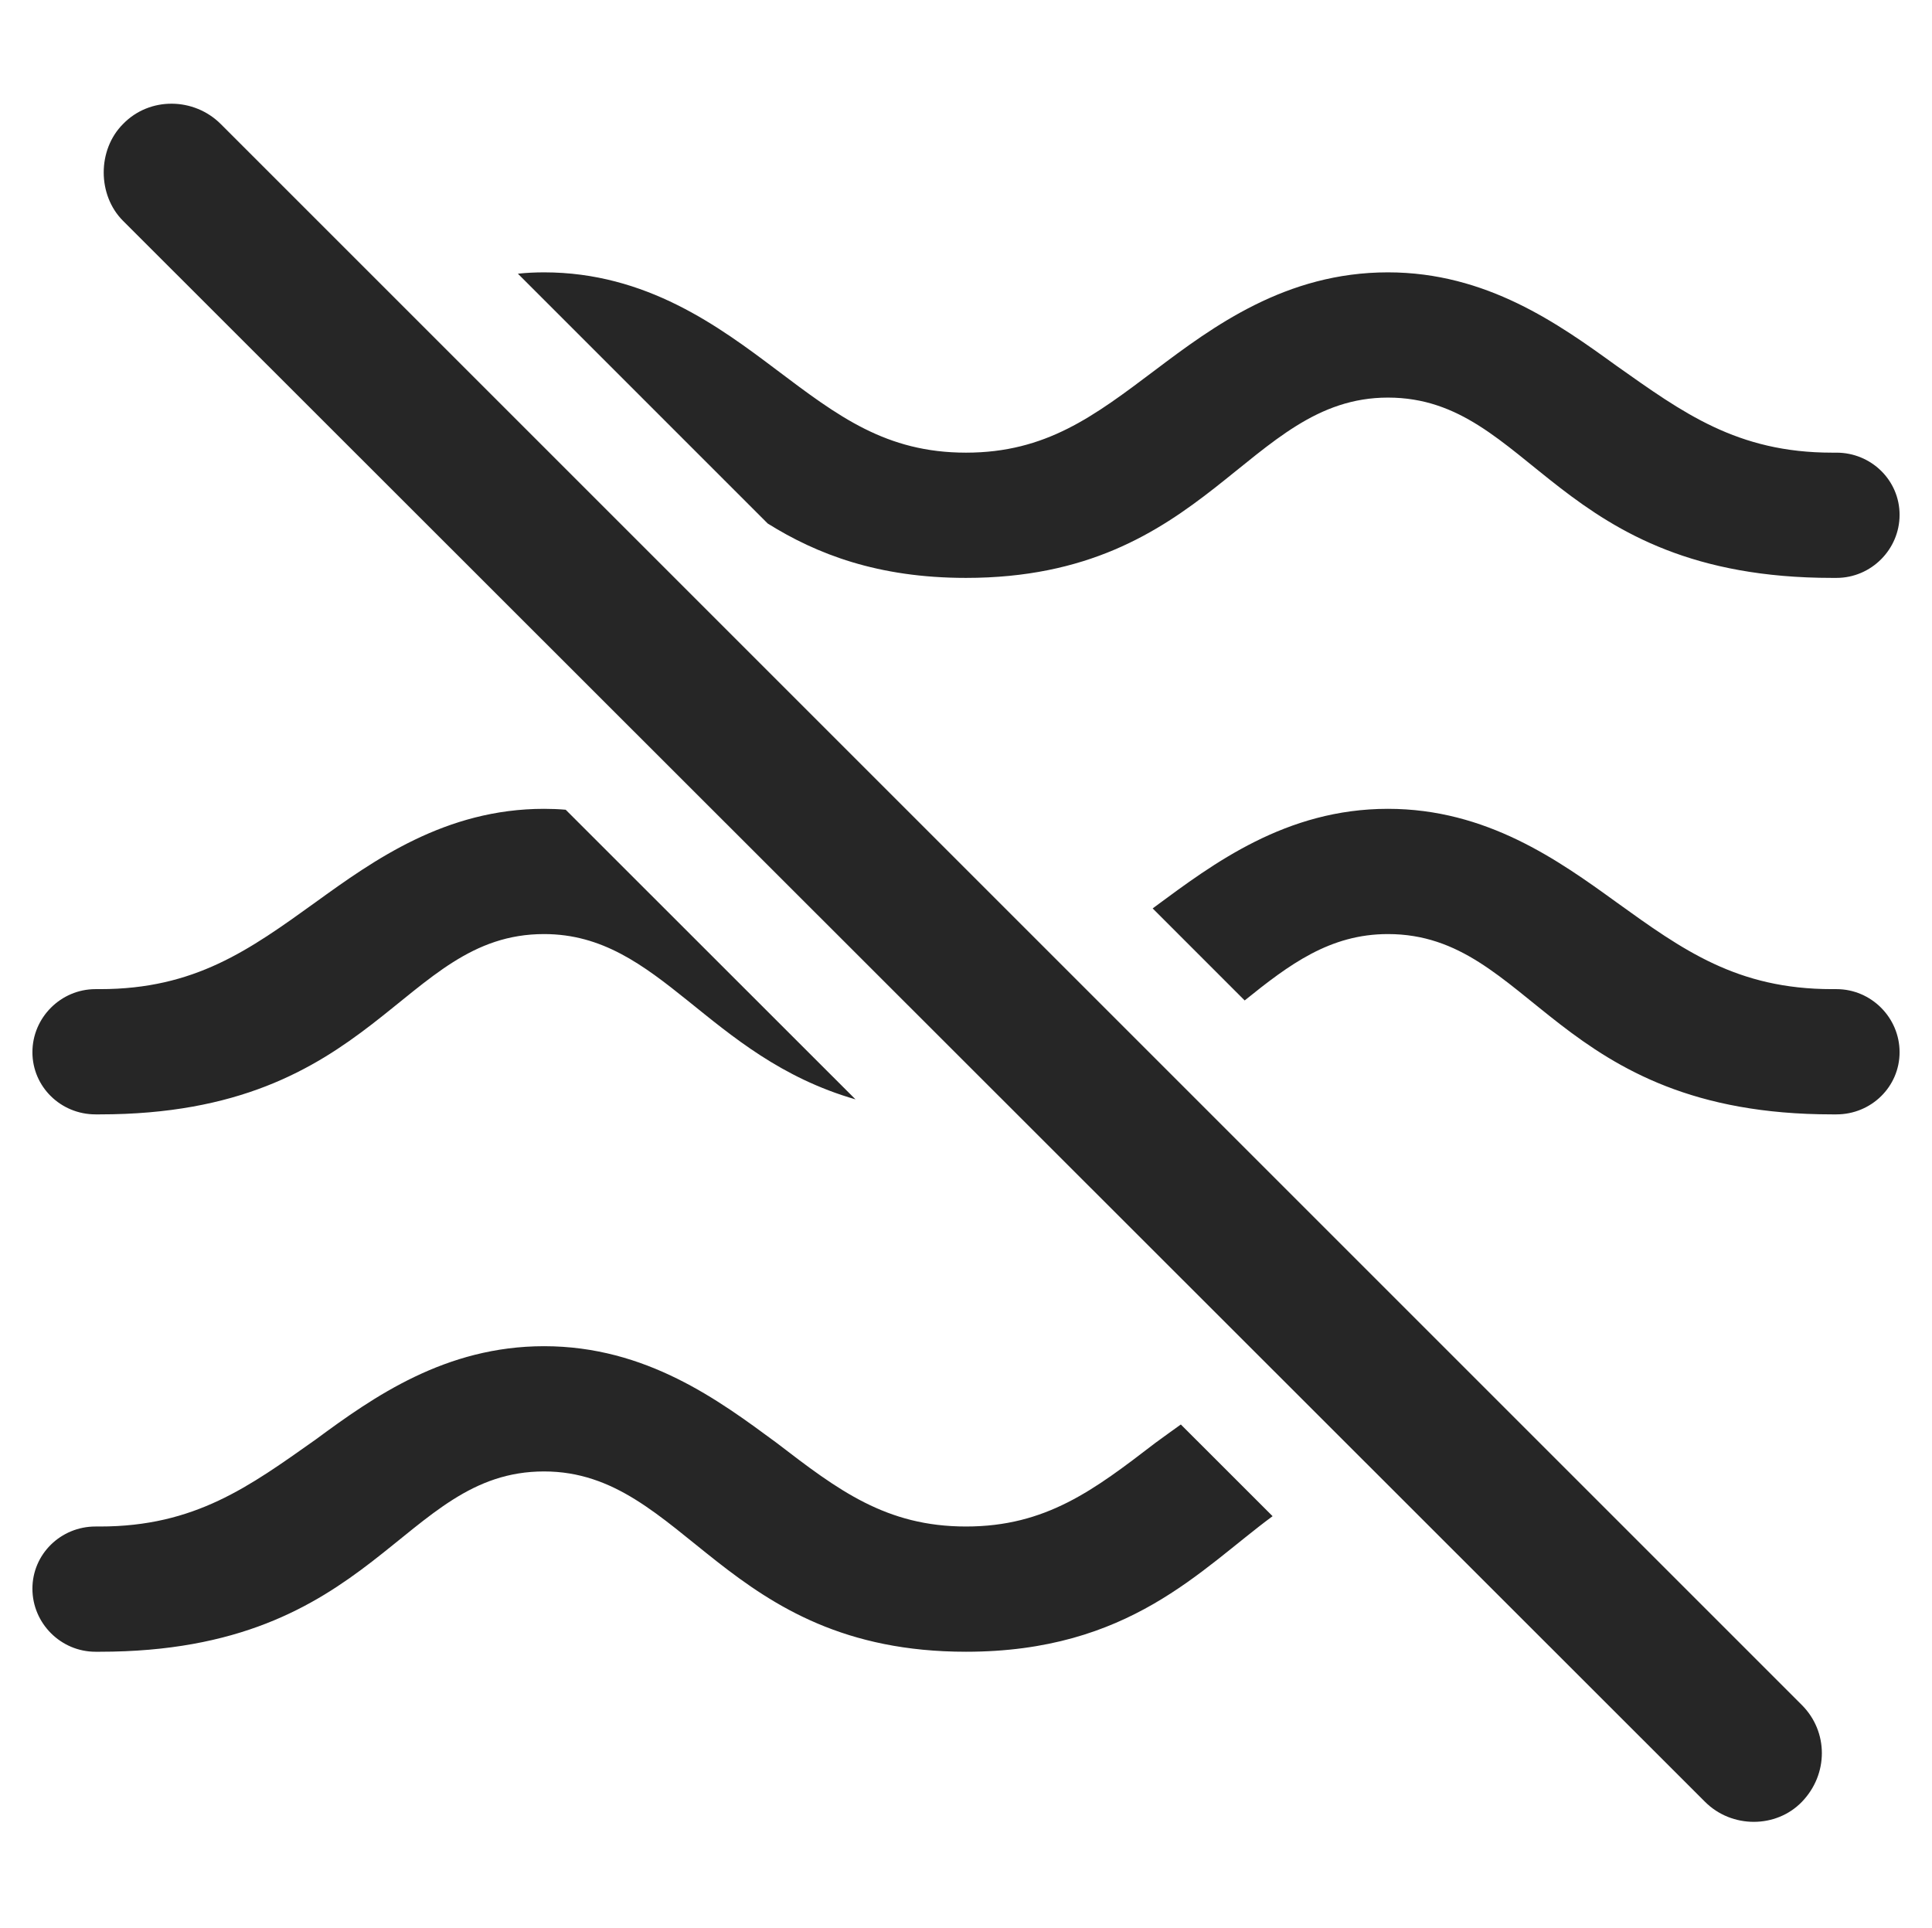 <?xml version="1.0" encoding="UTF-8"?>
<!--Generator: Apple Native CoreSVG 232.5-->
<!DOCTYPE svg
PUBLIC "-//W3C//DTD SVG 1.1//EN"
       "http://www.w3.org/Graphics/SVG/1.1/DTD/svg11.dtd">
<svg version="1.1" xmlns="http://www.w3.org/2000/svg" xmlns:xlink="http://www.w3.org/1999/xlink" width="106.201" height="105.969">
 <g>
  <rect height="105.969" opacity="0" width="106.201" x="0" y="0"/>
  <path d="M42.7 79.327C46.069 81.915 48.706 83.917 53.101 83.917C57.495 83.917 60.132 81.915 63.501 79.327C63.953 78.999 64.421 78.656 64.91 78.309L69.954 83.35C65.979 86.281 62.082 90.802 53.101 90.802C39.77 90.802 37.671 80.89 29.907 80.89C21.997 80.89 20.727 90.802 5.493 90.802L5.249 90.802C3.345 90.802 1.782 89.24 1.782 87.335C1.782 85.431 3.345 83.917 5.249 83.917L5.493 83.917C10.718 83.917 13.696 81.72 17.358 79.132C20.532 76.788 24.487 74.005 29.907 74.005C35.523 74.005 39.526 76.984 42.7 79.327Z" fill="#000000" fill-opacity="0.85"/>
  <path d="M88.843 49.591C92.505 52.228 95.483 54.376 100.708 54.376L100.952 54.376C102.856 54.376 104.419 55.939 104.419 57.843C104.419 59.747 102.856 61.261 100.952 61.261L100.708 61.261C85.474 61.261 84.204 51.349 76.294 51.349C73.105 51.349 70.871 53.021 68.419 54.998L63.362 49.94C63.407 49.906 63.454 49.871 63.501 49.835C66.675 47.492 70.679 44.464 76.294 44.464C81.714 44.464 85.669 47.296 88.843 49.591ZM31.096 44.514L47.027 60.436C38.856 58.078 36.304 51.349 29.907 51.349C21.997 51.349 20.727 61.261 5.493 61.261L5.249 61.261C3.345 61.261 1.782 59.747 1.782 57.843C1.782 55.939 3.345 54.376 5.249 54.376L5.493 54.376C10.718 54.376 13.696 52.228 17.358 49.591C20.532 47.296 24.487 44.464 29.907 44.464C30.313 44.464 30.71 44.48 31.096 44.514Z" fill="#000000" fill-opacity="0.85"/>
  <path d="M88.843 20.099C92.505 22.687 95.483 24.884 100.708 24.884L100.952 24.884C102.856 24.884 104.419 26.398 104.419 28.302C104.419 30.206 102.856 31.769 100.952 31.769L100.708 31.769C85.474 31.769 84.204 21.857 76.294 21.857C68.53 21.857 66.431 31.769 53.101 31.769C48.247 31.769 44.883 30.455 42.2 28.779L28.468 15.046C28.934 14.996 29.415 14.972 29.907 14.972C35.523 14.972 39.526 17.951 42.7 20.343C46.069 22.882 48.706 24.884 53.101 24.884C57.495 24.884 60.132 22.882 63.501 20.343C66.675 17.951 70.679 14.972 76.294 14.972C81.714 14.972 85.669 17.804 88.843 20.099Z" fill="#000000" fill-opacity="0.85"/>
  <path d="M93.726 99.054C95.19 100.519 97.632 100.519 99.048 99.054C100.513 97.54 100.513 95.197 99.048 93.732L12.134 6.818C10.669 5.353 8.228 5.304 6.763 6.818C5.347 8.234 5.347 10.724 6.763 12.14Z" fill="#000000" fill-opacity="0.85"/>
 </g>
</svg>
